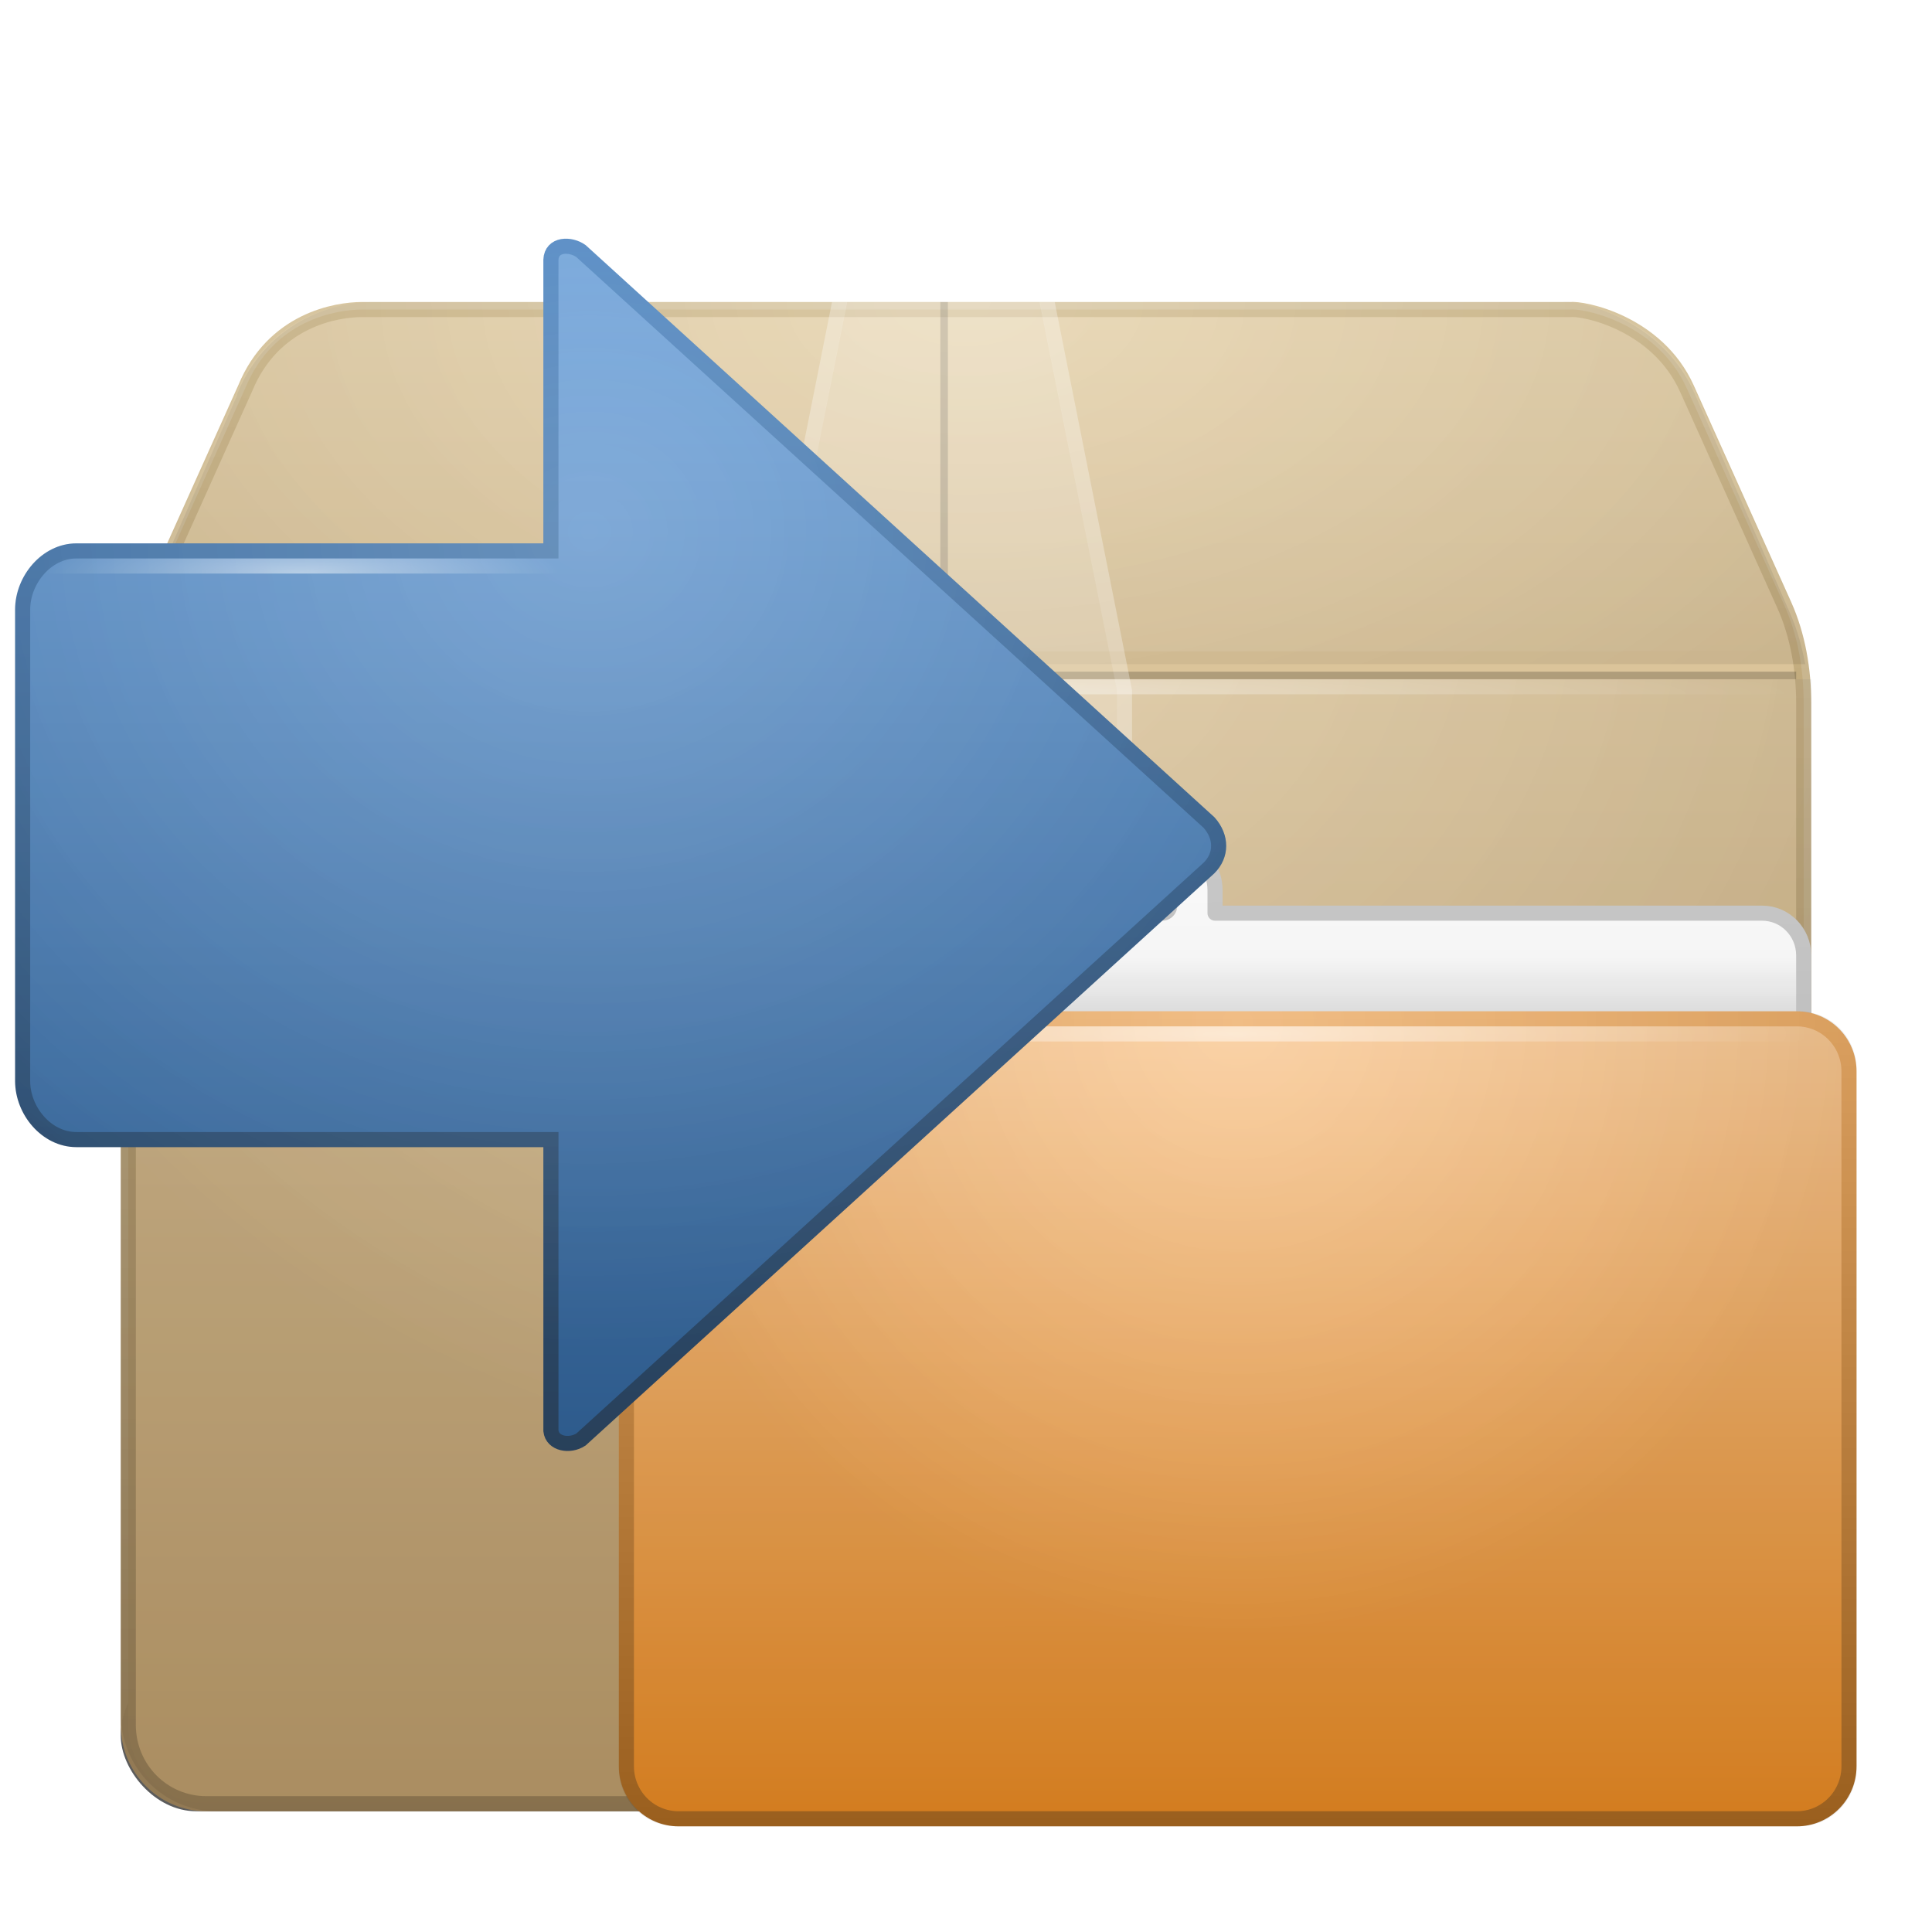 <?xml version="1.0" encoding="UTF-8" standalone="no"?>
<!-- Created with Inkscape (http://www.inkscape.org/) -->

<svg
   xmlns:svg="http://www.w3.org/2000/svg"
   xmlns="http://www.w3.org/2000/svg"
   xmlns:xlink="http://www.w3.org/1999/xlink"
   version="1.0"
   width="128"
   height="128"
   id="svg11300"
   style="display:inline;enable-background:new">
  <title
     id="title2897">Candy Icon Theme</title>
  <defs
     id="defs3">
    <linearGradient
       id="linearGradient3696">
      <stop
         id="stop3698"
         style="stop-color:#ceb786;stop-opacity:0.784"
         offset="0" />
      <stop
         id="stop3700"
         style="stop-color:#8d744f;stop-opacity:1"
         offset="1" />
    </linearGradient>
    <linearGradient
       id="linearGradient3644">
      <stop
         id="stop3646"
         style="stop-color:#ffffff;stop-opacity:1"
         offset="0" />
      <stop
         id="stop3648"
         style="stop-color:#ffffff;stop-opacity:0"
         offset="1" />
    </linearGradient>
    <linearGradient
       id="linearGradient3634">
      <stop
         id="stop3636"
         style="stop-color:#000000;stop-opacity:0"
         offset="0" />
      <stop
         id="stop3638"
         style="stop-color:#000000;stop-opacity:1"
         offset="1" />
    </linearGradient>
    <linearGradient
       id="linearGradient3601">
      <stop
         id="stop3603"
         style="stop-color:#e6d2aa;stop-opacity:1"
         offset="0" />
      <stop
         id="stop3605"
         style="stop-color:#b59463;stop-opacity:1"
         offset="1" />
    </linearGradient>
    <filter
       x="-0.078"
       y="-0.878"
       width="1.157"
       height="2.757"
       color-interpolation-filters="sRGB"
       id="filter3806">
      <feGaussianBlur
         id="feGaussianBlur3808"
         stdDeviation="3.66" />
    </filter>
    <radialGradient
       cx="158"
       cy="-10.321"
       r="21.844"
       fx="158"
       fy="-10.321"
       id="radialGradient2969"
       xlink:href="#linearGradient3644"
       gradientUnits="userSpaceOnUse"
       gradientTransform="matrix(3.146,-5.3233797e-7,2.9279309e-7,1.766,-430.117,42.235)" />
    <radialGradient
       cx="158"
       cy="-10.321"
       r="21.844"
       fx="158"
       fy="-10.321"
       id="radialGradient2972"
       xlink:href="#linearGradient3634"
       gradientUnits="userSpaceOnUse"
       gradientTransform="matrix(3.146,-5.5179731e-7,2.9279309e-7,1.83,-430.117,42.902)" />
    <radialGradient
       cx="158"
       cy="38.5"
       r="21"
       fx="158"
       fy="38.5"
       id="radialGradient2975"
       xlink:href="#linearGradient3644"
       gradientUnits="userSpaceOnUse"
       gradientTransform="matrix(2.619,0,0,0.143,-346.81,44.5)" />
    <radialGradient
       cx="158"
       cy="12.375"
       r="22"
       fx="158"
       fy="12.375"
       id="radialGradient2980"
       xlink:href="#linearGradient3644"
       gradientUnits="userSpaceOnUse"
       gradientTransform="matrix(3.24,9.2078312e-7,-7.4227427e-7,2.712,-444.867,10.037)" />
    <radialGradient
       cx="158"
       cy="12.375"
       r="22"
       fx="158"
       fy="12.375"
       id="radialGradient2983"
       xlink:href="#linearGradient3634"
       gradientUnits="userSpaceOnUse"
       gradientTransform="matrix(3.24,9.2078312e-7,-7.4227427e-7,2.712,-444.867,10.037)" />
    <linearGradient
       x1="157"
       y1="7"
       x2="157"
       y2="49"
       id="linearGradient2986"
       xlink:href="#linearGradient3601"
       gradientUnits="userSpaceOnUse"
       gradientTransform="matrix(2.581,0,0,2.61,-340.86,4.936)" />
    <linearGradient
       x1="159"
       y1="7"
       x2="159"
       y2="49"
       id="linearGradient2988"
       xlink:href="#linearGradient3696"
       gradientUnits="userSpaceOnUse"
       gradientTransform="matrix(2.581,0,0,2.61,-340.86,4.936)" />
    <linearGradient
       id="linearGradient6694">
      <stop
         id="stop6696"
         style="stop-color:#c8c8c8;stop-opacity:1"
         offset="0" />
      <stop
         id="stop6698"
         style="stop-color:#a0a0a0;stop-opacity:1"
         offset="1" />
    </linearGradient>
    <linearGradient
       id="linearGradient6362">
      <stop
         id="stop6364"
         style="stop-color:#d2d2d2;stop-opacity:1"
         offset="0" />
      <stop
         id="stop6366"
         style="stop-color:#fafafa;stop-opacity:1"
         offset="1" />
    </linearGradient>
    <linearGradient
       id="linearGradient6379">
      <stop
         id="stop6381"
         style="stop-color:#828282;stop-opacity:1"
         offset="0" />
      <stop
         id="stop6383"
         style="stop-color:#000000;stop-opacity:1"
         offset="1" />
    </linearGradient>
    <linearGradient
       id="linearGradient6343">
      <stop
         id="stop6345"
         style="stop-color:#000000;stop-opacity:0"
         offset="0" />
      <stop
         id="stop6347"
         style="stop-color:#000000;stop-opacity:1"
         offset="1" />
    </linearGradient>
    <linearGradient
       id="linearGradient6424">
      <stop
         id="stop6426"
         style="stop-color:#ffffff;stop-opacity:1"
         offset="0" />
      <stop
         id="stop6428"
         style="stop-color:#ffffff;stop-opacity:0"
         offset="1" />
    </linearGradient>
    <linearGradient
       id="linearGradient6288">
      <stop
         id="stop6290"
         style="stop-color:#000000;stop-opacity:1"
         offset="0" />
      <stop
         id="stop6292"
         style="stop-color:#000000;stop-opacity:0"
         offset="1" />
    </linearGradient>
    <linearGradient
       id="linearGradient6269">
      <stop
         id="stop6271"
         style="stop-color:#faca96;stop-opacity:1"
         offset="0" />
      <stop
         id="stop6273"
         style="stop-color:#e48620;stop-opacity:1"
         offset="1" />
    </linearGradient>
    <linearGradient
       id="linearGradient3779">
      <stop
         id="stop3781"
         style="stop-color:#edad67;stop-opacity:1"
         offset="0" />
      <stop
         id="stop3783"
         style="stop-color:#a76721;stop-opacity:1"
         offset="1" />
    </linearGradient>
    <radialGradient
       cx="67"
       cy="34.5"
       r="55"
       fx="67"
       fy="34.5"
       id="radialGradient3913"
       xlink:href="#linearGradient6424"
       gradientUnits="userSpaceOnUse"
       gradientTransform="matrix(0.7,0,0,0.082,37.6,69.677)" />
    <radialGradient
       cx="67"
       cy="28.032"
       r="59"
       fx="67"
       fy="28.032"
       id="radialGradient3916"
       xlink:href="#linearGradient6424"
       gradientUnits="userSpaceOnUse"
       gradientTransform="matrix(0,-0.701,0.695,0,65.52,118.688)" />
    <linearGradient
       x1="148"
       y1="9.5"
       x2="147.969"
       y2="13.062"
       id="linearGradient3919"
       xlink:href="#linearGradient6379"
       gradientUnits="userSpaceOnUse"
       gradientTransform="matrix(1.923,0,0,1,-217.077,53.5)" />
    <radialGradient
       cx="67"
       cy="28.032"
       r="59"
       fx="67"
       fy="28.032"
       id="radialGradient3922"
       xlink:href="#linearGradient6343"
       gradientUnits="userSpaceOnUse"
       gradientTransform="matrix(0,-0.701,0.695,0,65.52,118.688)" />
    <linearGradient
       x1="156.991"
       y1="15"
       x2="157.019"
       y2="44"
       id="linearGradient3925"
       xlink:href="#linearGradient6269"
       gradientUnits="userSpaceOnUse"
       gradientTransform="matrix(1.883,0,0,1.895,-212.494,42.097)" />
    <linearGradient
       x1="151.707"
       y1="15.063"
       x2="151.69"
       y2="43.937"
       id="linearGradient3927"
       xlink:href="#linearGradient3779"
       gradientUnits="userSpaceOnUse"
       gradientTransform="matrix(1.862,0,0,1.86,-209.208,43.14)" />
    <linearGradient
       x1="157.278"
       y1="19.364"
       x2="157.278"
       y2="14.182"
       id="linearGradient3930"
       xlink:href="#linearGradient6288"
       gradientUnits="userSpaceOnUse"
       gradientTransform="matrix(1.897,0,0,7.667,-214.795,-41.333)" />
    <linearGradient
       x1="67"
       y1="108"
       x2="67"
       y2="19"
       id="linearGradient3933"
       xlink:href="#linearGradient6362"
       gradientUnits="userSpaceOnUse"
       gradientTransform="matrix(0.688,0,0,0.696,38.899,46.717)" />
    <linearGradient
       x1="45.25"
       y1="19"
       x2="45.5"
       y2="108"
       id="linearGradient3935"
       xlink:href="#linearGradient6694"
       gradientUnits="userSpaceOnUse"
       gradientTransform="matrix(0.688,0,0,0.696,38.899,46.717)" />
    <linearGradient
       id="linearGradient6532">
      <stop
         id="stop6534"
         style="stop-color:#4a85c4;stop-opacity:1"
         offset="0" />
      <stop
         id="stop6536"
         style="stop-color:#2b4561;stop-opacity:1"
         offset="1" />
    </linearGradient>
    <linearGradient
       id="linearGradient6424-3">
      <stop
         id="stop6426-0"
         style="stop-color:#ffffff;stop-opacity:1"
         offset="0" />
      <stop
         id="stop6428-9"
         style="stop-color:#ffffff;stop-opacity:0"
         offset="1" />
    </linearGradient>
    <linearGradient
       id="linearGradient6269-4">
      <stop
         id="stop6271-3"
         style="stop-color:#6da3dd;stop-opacity:1"
         offset="0" />
      <stop
         id="stop6273-0"
         style="stop-color:#316297;stop-opacity:1"
         offset="1" />
    </linearGradient>
    <linearGradient
       id="linearGradient3616">
      <stop
         id="stop3618"
         style="stop-color:#000000;stop-opacity:0"
         offset="0" />
      <stop
         id="stop3620"
         style="stop-color:#000000;stop-opacity:1"
         offset="1" />
    </linearGradient>
    <linearGradient
       x1="70"
       y1="12.486"
       x2="70"
       y2="125"
       id="linearGradient3518"
       xlink:href="#linearGradient6269-4"
       gradientUnits="userSpaceOnUse"
       gradientTransform="matrix(-0.711,0,0,0.712,100.643,31.596)" />
    <linearGradient
       x1="80"
       y1="12.309"
       x2="80"
       y2="125"
       id="linearGradient3520"
       xlink:href="#linearGradient6532"
       gradientUnits="userSpaceOnUse"
       gradientTransform="matrix(-0.711,0,0,0.712,100.643,31.596)" />
    <radialGradient
       cx="51.085"
       cy="59.243"
       r="40.109"
       fx="51.085"
       fy="59.243"
       id="radialGradient3522"
       xlink:href="#linearGradient3616"
       gradientUnits="userSpaceOnUse"
       gradientTransform="matrix(1.46,-0.023,0.021,1.348,-24.777,-19.467)" />
    <radialGradient
       cx="51.085"
       cy="59.243"
       r="40.109"
       fx="51.085"
       fy="59.243"
       id="radialGradient3524"
       xlink:href="#linearGradient6424-3"
       gradientUnits="userSpaceOnUse"
       gradientTransform="matrix(1.46,-0.023,0.021,1.348,-24.777,-19.467)" />
    <radialGradient
       cx="77.5"
       cy="46.75"
       r="5.5"
       fx="77.5"
       fy="46.75"
       id="radialGradient3526"
       xlink:href="#linearGradient6424-3"
       gradientUnits="userSpaceOnUse"
       gradientTransform="matrix(3.091,-1.6e-5,1.4166667e-6,0.545,-271.545,36.501)" />
  </defs>
  <g
     transform="translate(-3,-4)"
     id="layer1"
     style="display:inline">
    <g
       id="layer6"
       style="display:none" />
    <rect
       width="112"
       height="10"
       rx="5"
       ry="5"
       x="11"
       y="114"
       id="rect3760"
       style="opacity:0.8;fill:#000000;fill-opacity:1;stroke:none;filter:url(#filter3806)" />
    <g
       transform="translate(0,3)"
       id="g2913" />
    <g
       id="g3762">
      <path
         d="m 26.988,24.508 c -1.695,0 -5.88,0.679 -7.744,5.219 l -6.453,14.353 c -0.908,2.019 -1.291,4.306 -1.291,6.524 l 0,67.677 c 0,2.891 2.303,5.219 5.163,5.219 l 100.674,0 c 2.86,0 5.163,-2.328 5.163,-5.219 l 0,-67.677 c 0,-2.218 -0.383,-4.505 -1.291,-6.524 l -6.454,-14.353 c -1.99,-4.385 -6.919,-5.327 -7.744,-5.219 l -80.023,0 z"
         id="path2908"
         style="fill:url(#linearGradient2986);fill-opacity:1;stroke:url(#linearGradient2988);stroke-width:1;stroke-opacity:1" />
      <path
         d="m 123,49 0,68.516 c 0,3.592 -2.838,6.484 -6.364,6.484 l -99.273,0 c -3.525,0 -6.364,-2.892 -6.364,-6.484 l 0,-68.516 112,0 z"
         id="path2910"
         style="opacity:0.08;fill:url(#radialGradient2983);fill-opacity:1;stroke:none" />
      <path
         d="m 123,49 0,68.516 c 0,3.592 -2.838,6.484 -6.364,6.484 l -99.273,0 c -3.525,0 -6.364,-2.892 -6.364,-6.484 l 0,-68.516 112,0 z"
         id="path2912"
         style="opacity:0.2;fill:url(#radialGradient2980);fill-opacity:1;stroke:none" />
      <rect
         width="110"
         height="0.5"
         x="12"
         y="48.5"
         id="rect2914"
         style="opacity:0.2;fill:#000000;fill-opacity:1;stroke:none" />
      <rect
         width="0.5"
         height="24.986"
         x="65.3"
         y="24.014"
         id="rect2916"
         style="opacity:0.2;fill:#000000;fill-opacity:1;stroke:none" />
      <rect
         width="110"
         height="1"
         x="12"
         y="49"
         id="rect2920"
         style="opacity:0.4;fill:url(#radialGradient2975);fill-opacity:1;stroke:none" />
      <path
         d="m 27.545,24.014 c -1.004,0 -2.598,0.213 -4.295,1.083 -1.682,0.861 -3.491,2.417 -4.534,4.997 -0.01,0.024 0.01,0.059 0,0.083 L 12.352,44.752 C 11.903,45.787 11.613,46.891 11.398,48 l 111.205,0 c -0.216,-1.109 -0.505,-2.213 -0.955,-3.248 l -6.364,-14.658 c -1.133,-2.586 -3.1,-4.115 -4.852,-4.997 -0.876,-0.441 -1.777,-0.75 -2.466,-0.916 -0.624,-0.15 -0.996,-0.211 -1.511,-0.167 l -0.159,0 -78.75,0 z"
         id="path2922"
         style="font-size:medium;font-style:normal;font-variant:normal;font-weight:normal;font-stretch:normal;text-indent:0;text-align:start;text-decoration:none;line-height:normal;letter-spacing:normal;word-spacing:normal;text-transform:none;direction:ltr;block-progression:tb;writing-mode:lr-tb;text-anchor:start;opacity:0.08;color:#000000;fill:url(#radialGradient2972);fill-opacity:1;stroke:none;stroke-width:1;marker:none;visibility:visible;display:inline;overflow:visible;enable-background:accumulate;font-family:Andale Mono;-inkscape-font-specification:Andale Mono" />
      <path
         d="m 27.545,24.014 c -1.004,0 -2.598,0.206 -4.295,1.045 -1.682,0.831 -3.491,2.331 -4.534,4.821 -0.01,0.023 0.01,0.057 0,0.08 L 12.352,44.02 c -0.449,0.999 -0.739,2.064 -0.955,3.134 l 111.205,0 c -0.216,-1.07 -0.505,-2.135 -0.955,-3.134 l -6.364,-14.141 c -1.133,-2.494 -3.1,-3.97 -4.852,-4.821 -0.876,-0.426 -1.777,-0.724 -2.466,-0.884 -0.624,-0.145 -0.996,-0.204 -1.511,-0.161 l -0.159,0 -78.75,0 z"
         id="path2924"
         style="font-size:medium;font-style:normal;font-variant:normal;font-weight:normal;font-stretch:normal;text-indent:0;text-align:start;text-decoration:none;line-height:normal;letter-spacing:normal;word-spacing:normal;text-transform:none;direction:ltr;block-progression:tb;writing-mode:lr-tb;text-anchor:start;opacity:0.2;color:#000000;fill:url(#radialGradient2969);fill-opacity:1;stroke:none;stroke-width:1;marker:none;visibility:visible;display:inline;overflow:visible;enable-background:accumulate;font-family:Andale Mono;-inkscape-font-specification:Andale Mono" />
      <path
         d="M 59.111,24 54,49.718 54,77 56.556,75.435 c 0.11,1.136 1.083,1.947 2.556,2.572 0.841,-0.859 0.441,-1.872 2.556,-2.572 1.476,-0.545 2.443,-1.345 2.556,-2.572 2.128,-0.587 3.836,0.257 5.111,2.572 l 2.556,-2.572 c 1.224,0.338 1.695,1.531 2.556,2.572 l 2.556,0 0,-25.718 L 71.889,24 59.111,24 z"
         id="path2926"
         style="opacity:0.2;fill:#ffffff;fill-opacity:1;stroke:none" />
      <path
         d="M 58.125,24 53,49.719 53,78 54,77 54,49.719 59.125,24 l -1,0 z"
         id="path2976"
         style="opacity:0.3;fill:#ffffff;fill-opacity:1;stroke:none" />
      <path
         d="M 71.875,24 77,49.719 l 0,25.719 1,0 L 78,49.719 72.875,24 l -1,0 z"
         id="path3755"
         style="opacity:0.3;fill:#ffffff;fill-opacity:1;stroke:none" />
    </g>
    <g
       id="g2963" />
    <g
       id="g3951" />
    <g
       id="g4035" />
    <g
       id="g4213" />
    <g
       id="g3937">
      <path
         d="m 56,60.5 c -1.525,0 -2.5,0.958 -2.5,2.5 l 0,1.5 -3.248,0 C 48.728,64.5 47.5,65.758 47.5,67.3 l 0,51.591 c 0,1.542 1.228,2.609 2.752,2.609 l 69.495,0 c 1.525,0 2.752,-1.241 2.752,-2.783 L 122.5,67.3 c 0,-1.542 -1.228,-2.8 -2.752,-2.8 L 83.5,64.5 83.5,63 c 0,-1.542 -0.975,-2.5 -2.5,-2.5 l -25,0 z"
         id="rect6463"
         style="fill:url(#linearGradient3933);fill-opacity:1;stroke:url(#linearGradient3935);stroke-width:1;stroke-linecap:square;stroke-linejoin:round;stroke-miterlimit:4;stroke-opacity:1;stroke-dasharray:none" />
      <rect
         width="74"
         height="23"
         x="48"
         y="66"
         id="rect5571"
         style="fill:url(#linearGradient3930);fill-opacity:1;stroke:none" />
      <path
         d="m 47.962,71.5 74.077,0 c 1.918,0 3.462,1.555 3.462,3.487 l -2e-5,46.026 c 0,1.932 -1.544,3.487 -3.462,3.487 l -74.077,0 c -1.918,0 -3.462,-1.555 -3.462,-3.487 l -2e-5,-46.026 c 0,-1.932 1.544,-3.487 3.462,-3.487 z"
         id="rect5575"
         style="fill:url(#linearGradient3925);fill-opacity:1;stroke:url(#linearGradient3927);stroke-width:1;stroke-linecap:square;stroke-linejoin:round;stroke-miterlimit:4;stroke-opacity:1" />
      <path
         d="m 47.822,71 74.356,0 C 124.295,71 126,72.72 126,74.857 l 0,46.286 C 126,123.28 124.295,125 122.178,125 l -74.356,0 C 45.705,125 44,123.28 44,121.143 l 5e-6,-46.286 C 44,72.72 45.705,71 47.822,71 z"
         id="rect5577"
         style="opacity:0.08;fill:url(#radialGradient3922);fill-opacity:1;stroke:none;display:inline;enable-background:new" />
      <rect
         width="25"
         height="2"
         rx="1"
         ry="1"
         x="56"
         y="63"
         id="rect6413"
         style="opacity:0.3;fill:url(#linearGradient3919);fill-opacity:1;stroke:none;display:inline;enable-background:new" />
      <path
         d="m 47.822,71 74.356,0 C 124.295,71 126,72.72 126,74.857 l 0,46.286 C 126,123.28 124.295,125 122.178,125 l -74.356,0 C 45.705,125 44,123.28 44,121.143 l 5e-6,-46.286 C 44,72.72 45.705,71 47.822,71 z"
         id="path3942"
         style="opacity:0.2;fill:url(#radialGradient3916);fill-opacity:1;stroke:none;display:inline;enable-background:new" />
      <path
         d="m 46,72 0,1 77,0 0,-1 -77,0 z"
         id="rect6566"
         style="opacity:0.5;fill:url(#radialGradient3913);fill-opacity:1;stroke:none;display:inline;enable-background:new" />
    </g>
    <g
       transform="translate(-16,-26)"
       id="g3971" />
    <g
       transform="translate(-68,0)"
       id="g3565" />
    <g
       transform="translate(3,0)"
       id="g3768" />
    <g
       transform="translate(-1,0)"
       id="g3837" />
    <g
       id="g3905" />
    <g
       transform="matrix(-1,0,0,1,316,-35)"
       id="g5153" />
    <g
       transform="matrix(-1,0,0,1,283,-25)"
       id="g5222" />
    <g
       transform="matrix(-1,0,0,1,297.997,-49)"
       id="g5294" />
    <g
       transform="translate(-1,-4)"
       id="g4132" />
    <g
       transform="translate(0,-3)"
       id="g4156" />
    <g
       transform="translate(-9,-20)"
       id="g4180">
      <path
         d="M 50.49,40.634 92.106,78.5 c 0.848,0.954 0.843,2.156 0,3 l -41.616,37.872 c -0.739,0.482 -1.899,0.296 -1.99,-0.578 L 48.5,99.5 17.059,99.5 C 15.087,99.5 13.5,97.59 13.5,95.618 l 0,-31.229 c 0,-1.972 1.587,-3.889 3.559,-3.889 l 31.441,0 0,-19.288 c 0.042,-1.064 1.289,-1.08 1.99,-0.578 z"
         id="rect3760-4"
         style="fill:url(#linearGradient3518);fill-opacity:1;stroke:url(#linearGradient3520);stroke-width:1;stroke-opacity:1" />
      <path
         d="M 49.156,39.844 C 48.871,39.896 48.595,40.015 48.375,40.25 48.155,40.485 48.014,40.824 48,41.188 L 48,41.219 48,60 17.062,60 C 14.767,60 13,62.135 13,64.375 l 0,31.25 C 13,97.865 14.768,100 17.062,100 L 48,100 l 0,18.781 0,0.031 0,0.031 c 0.068,0.651 0.584,1.088 1.125,1.219 0.541,0.131 1.131,0.041 1.625,-0.281 l 0.031,0 0.031,-0.031 41.625,-37.875 0.031,-0.031 c 1.01,-1.011 0.988,-2.577 0,-3.688 L 92.438,78.125 50.812,40.25 50.781,40.219 c -0.467,-0.334 -1.055,-0.48 -1.625,-0.375 z"
         id="path4162"
         style="font-size:medium;font-style:normal;font-variant:normal;font-weight:normal;font-stretch:normal;text-indent:0;text-align:start;text-decoration:none;line-height:normal;letter-spacing:normal;word-spacing:normal;text-transform:none;direction:ltr;block-progression:tb;writing-mode:lr-tb;text-anchor:start;opacity:0.08;color:#000000;fill:url(#radialGradient3522);fill-opacity:1;stroke:none;stroke-width:1;marker:none;visibility:visible;display:inline;overflow:visible;enable-background:accumulate;font-family:Andale Mono;-inkscape-font-specification:Andale Mono" />
      <path
         d="M 49.156,39.844 C 48.871,39.896 48.595,40.015 48.375,40.25 48.155,40.485 48.014,40.824 48,41.188 L 48,41.219 48,60 17.062,60 C 14.767,60 13,62.135 13,64.375 l 0,31.25 C 13,97.865 14.768,100 17.062,100 L 48,100 l 0,18.781 0,0.031 0,0.031 c 0.068,0.651 0.584,1.088 1.125,1.219 0.541,0.131 1.131,0.041 1.625,-0.281 l 0.031,0 0.031,-0.031 41.625,-37.875 0.031,-0.031 c 1.01,-1.011 0.988,-2.577 0,-3.688 L 92.438,78.125 50.812,40.25 50.781,40.219 c -0.467,-0.334 -1.055,-0.48 -1.625,-0.375 z"
         id="path4176"
         style="font-size:medium;font-style:normal;font-variant:normal;font-weight:normal;font-stretch:normal;text-indent:0;text-align:start;text-decoration:none;line-height:normal;letter-spacing:normal;word-spacing:normal;text-transform:none;direction:ltr;block-progression:tb;writing-mode:lr-tb;text-anchor:start;opacity:0.2;color:#000000;fill:url(#radialGradient3524);fill-opacity:1;stroke:none;stroke-width:1;marker:none;visibility:visible;display:inline;overflow:visible;enable-background:accumulate;font-family:Andale Mono;-inkscape-font-specification:Andale Mono" />
      <rect
         width="34"
         height="1"
         x="-49"
         y="61"
         transform="scale(-1,1)"
         id="rect4792"
         style="opacity:0.5;fill:url(#radialGradient3526);fill-opacity:1;stroke:none" />
    </g>
  </g>
</svg>

